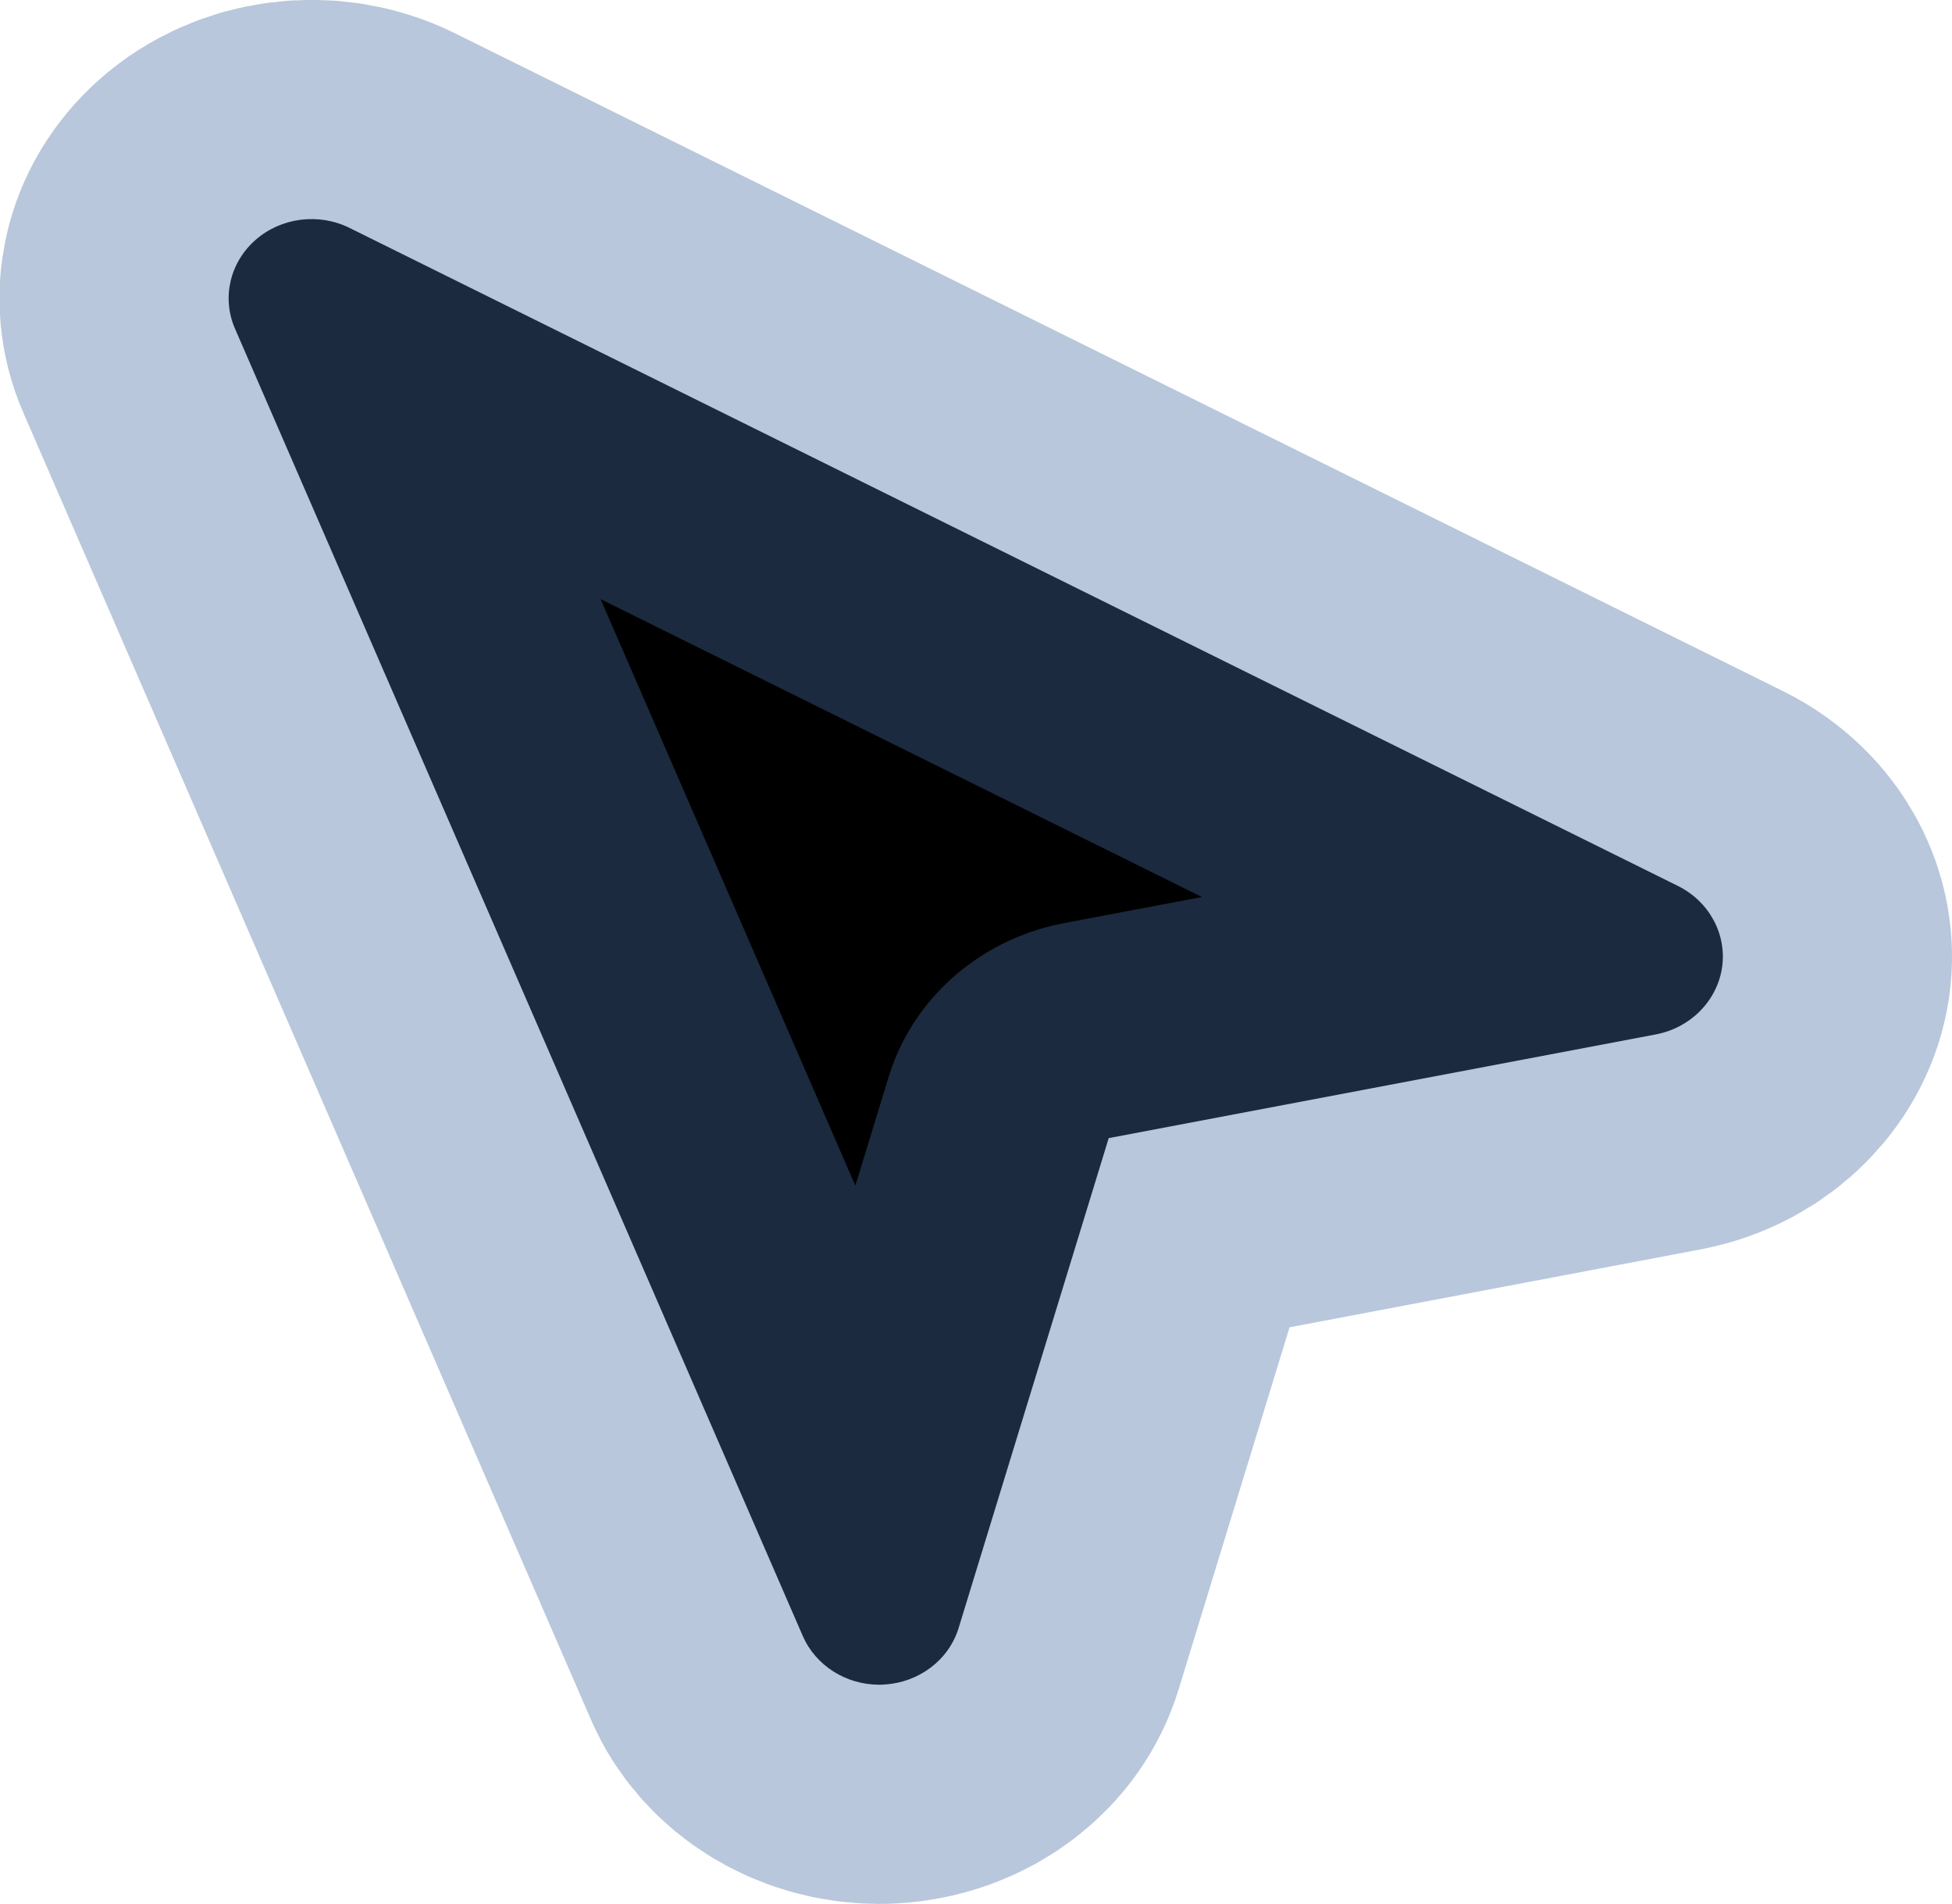<?xml version="1.0" encoding="UTF-8" standalone="no"?>
<svg
   width="26.131"
   height="25.483"
   viewBox="0 0 26.131 25.483"
   version="1.1"
   id="svg1"
   sodipodi:docname="cursor.svg"
   inkscape:export-filename="cursor.svg"
   inkscape:export-xdpi="30"
   inkscape:export-ydpi="30"
   inkscape:version="1.4 (e7c3feb1, 2024-10-09)"
   xmlns:inkscape="http://www.inkscape.org/namespaces/inkscape"
   xmlns:sodipodi="http://sodipodi.sourceforge.net/DTD/sodipodi-0.dtd"
   xmlns="http://www.w3.org/2000/svg"
   xmlns:svg="http://www.w3.org/2000/svg">
  <defs
     id="defs1" />
  <sodipodi:namedview
     id="namedview1"
     pagecolor="#ffffff"
     bordercolor="#000000"
     borderopacity="0.25"
     inkscape:showpageshadow="2"
     inkscape:pageopacity="0.0"
     inkscape:pagecheckerboard="0"
     inkscape:deskcolor="#d1d1d1"
     inkscape:zoom="0.8125"
     inkscape:cx="16"
     inkscape:cy="15.384615"
     inkscape:window-width="1384"
     inkscape:window-height="560"
     inkscape:window-x="0"
     inkscape:window-y="37"
     inkscape:window-maximized="0"
     inkscape:current-layer="svg1">
    <inkscape:page
       x="0"
       y="0"
       width="26.131"
       height="25.483"
       id="page2"
       margin="0"
       bleed="0" />
  </sodipodi:namedview>
  <g
     id="surface1"
     transform="matrix(-0.641,0,0,0.613,23.318,2.932)"
     style="fill:#000000;fill-opacity:1;stroke:#486da1;stroke-width:9.572;stroke-linecap:butt;stroke-linejoin:round;stroke-dasharray:none;stroke-opacity:0.384;paint-order:stroke markers fill">
    <path
       style="fill:#000000;fill-opacity:1;fill-rule:nonzero;stroke:#486da1;stroke-width:9.572;stroke-linecap:butt;stroke-linejoin:round;stroke-dasharray:none;stroke-opacity:0.384;paint-order:stroke markers fill"
       d="m 18.016,32 c -0.031,0 -0.062,0 -0.094,-0.004 C 17.188,31.957 16.559,31.461 16.355,30.754 L 13.223,20.066 1.793,17.801 C 1.07,17.656 0.52,17.07 0.414,16.344 0.312,15.617 0.68,14.902 1.332,14.562 L 29.074,0.195 c 0.645,-0.336 1.434,-0.23 1.969,0.262 0.535,0.492 0.707,1.266 0.426,1.938 L 19.613,30.934 C 19.344,31.582 18.711,32 18.016,32 Z m 0,0"
       id="path1" />
  </g>
</svg>
